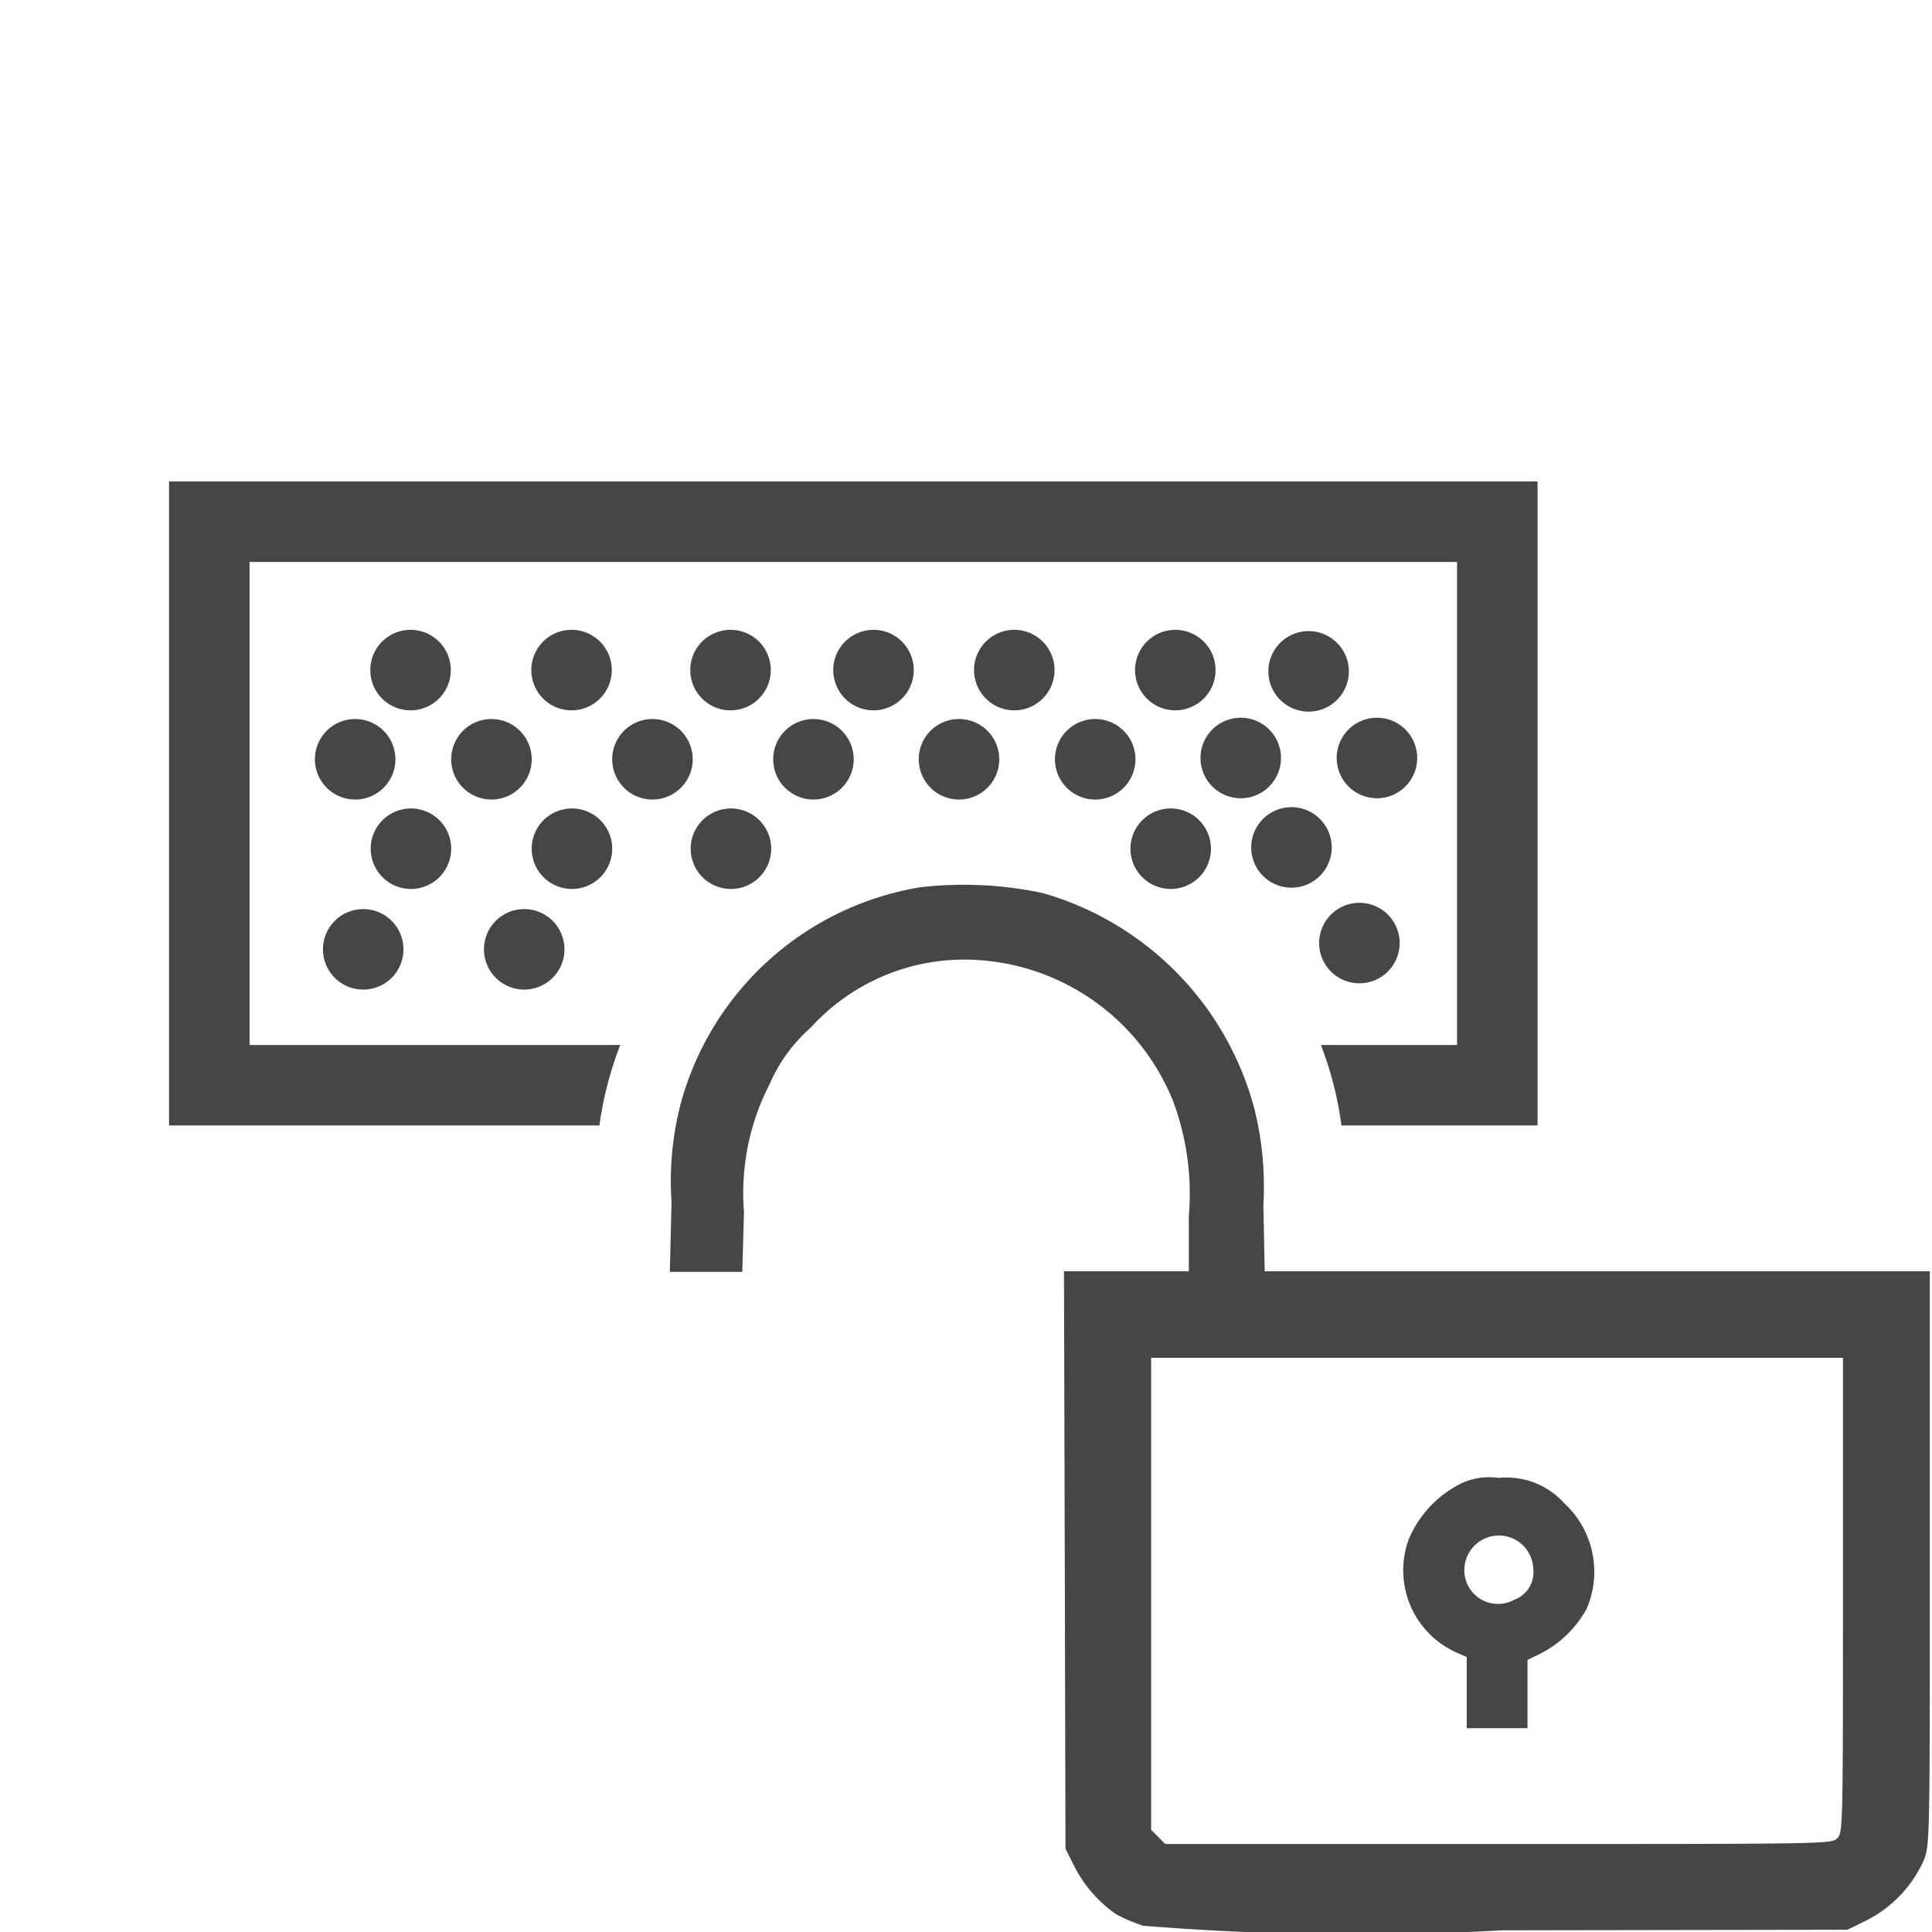 <svg id="Artwork" xmlns="http://www.w3.org/2000/svg" viewBox="0 0 24 24">
  <g id="g903">
    <path id="path870" d="M14.187,23.917a1.845,1.845,0,0,1-.328-.142,1.624,1.624,0,0,1-.523-.61l-.1-.2-.009-3.586-.01-3.587H23.973v3.559c0,3.518,0,3.56-.075,3.758a1.546,1.546,0,0,1-.71.746l-.238.117-4.28.007a32.916,32.916,0,0,1-4.483-.058Zm8.635-1.081c.071-.071.072-.12.072-3.021V16.867H14.3v5.864l.088.088.088.088h4.137C22.7,22.907,22.751,22.907,22.822,22.836Z" class="aw-theme-iconOutline" fill="#464646"/>
    <path id="path872" d="M8.342,14.928a3.819,3.819,0,0,1,.111-1.206,3.708,3.708,0,0,1,2.979-2.7,4.709,4.709,0,0,1,1.521.072,3.8,3.8,0,0,1,2.632,2.69,4,4,0,0,1,.109,1.185l.017.836h-.943v-.7a3.285,3.285,0,0,0-.194-1.422,2.8,2.8,0,0,0-2.548-1.762,2.572,2.572,0,0,0-1.955.845,1.975,1.975,0,0,0-.51.7,2.952,2.952,0,0,0-.319,1.588l-.021.746h-.9Z" class="aw-theme-iconOutline" fill="#464646"/>
    <path id="path874" d="M18.22,21.027v-.443l-.137-.06a1.119,1.119,0,0,1-.584-1.4,1.363,1.363,0,0,1,.583-.659.811.811,0,0,1,.533-.106.967.967,0,0,1,.818.316,1.157,1.157,0,0,1,.277,1.309,1.357,1.357,0,0,1-.573.557l-.162.079v.848H18.22Zm.59-1.154a.365.365,0,0,0,.237-.384.428.428,0,0,0-.852-.043A.418.418,0,0,0,18.81,19.873Z" class="aw-theme-iconOutline" fill="#464646"/>
    <path id="rect828-1" d="M2.1,5.981v8H7.446a4.432,4.432,0,0,1,.259-1H3.1v-6h15v6H16.409a4.372,4.372,0,0,1,.255,1H19.1v-8Z" class="aw-theme-iconOutline" fill="#464646"/>
    <path id="path843-8-9-53" d="M6.605,10.543a.5.5,0,1,0,.5-.5A.5.5,0,0,0,6.605,10.543Z" class="aw-theme-iconOutline" fill="#464646"/>
    <path id="path841-5-6-1" d="M5.105,10.043a.5.5,0,1,1-.5.5A.5.5,0,0,1,5.105,10.043Z" class="aw-theme-iconOutline" fill="#464646"/>
    <path id="path839-1-2-8" d="M8.105,8.932a.5.5,0,1,1-.5.5A.5.5,0,0,1,8.105,8.932Z" class="aw-theme-iconOutline" fill="#464646"/>
    <path id="path837-1-2-26" d="M6.105,8.932a.5.5,0,1,1-.5.5A.5.5,0,0,1,6.105,8.932Z" class="aw-theme-iconOutline" fill="#464646"/>
    <path id="path839-2-4-1-9" d="M10.105,8.932a.5.5,0,1,1-.5.5A.5.5,0,0,1,10.105,8.932Z" class="aw-theme-iconOutline" fill="#464646"/>
    <path id="path843-3-3-5-7" d="M8.58,10.543a.5.5,0,1,0,.5-.5A.5.5,0,0,0,8.58,10.543Z" class="aw-theme-iconOutline" fill="#464646"/>
    <path id="path837-1-2-2-5" d="M4.412,8.932a.5.5,0,1,1-.5.5A.5.5,0,0,1,4.412,8.932Z" class="aw-theme-iconOutline" fill="#464646"/>
    <path id="path843-8-9-53-0" d="M14.043,10.543a.5.5,0,1,0,.5-.5A.5.5,0,0,0,14.043,10.543Z" class="aw-theme-iconOutline" fill="#464646"/>
    <path id="path837-1-2-26-1" d="M13.605,8.932a.5.5,0,1,1-.5.5A.5.5,0,0,1,13.605,8.932Z" class="aw-theme-iconOutline" fill="#464646"/>
    <path id="path837-1-2-2-5-5" d="M11.913,8.932a.5.5,0,1,1-.5.5A.5.5,0,0,1,11.913,8.932Z" class="aw-theme-iconOutline" fill="#464646"/>
    <path id="path843-8-9-53-2" d="M6.6,8.324a.5.5,0,1,0,.5-.5A.5.5,0,0,0,6.6,8.324Z" class="aw-theme-iconOutline" fill="#464646"/>
    <path id="path841-5-6-1-0" d="M5.1,7.824a.5.5,0,1,1-.5.5A.5.5,0,0,1,5.1,7.824Z" class="aw-theme-iconOutline" fill="#464646"/>
    <path id="path843-3-3-5-7-9" d="M8.575,8.324a.5.5,0,1,0,.5-.5A.5.5,0,0,0,8.575,8.324Z" class="aw-theme-iconOutline" fill="#464646"/>
    <path id="path839-2-4-2-6-9-2" d="M10.851,7.824a.5.5,0,1,1-.5.5A.5.5,0,0,1,10.851,7.824Z" class="aw-theme-iconOutline" fill="#464646"/>
    <path id="path843-8-9-53-0-4" d="M14.1,8.324a.5.5,0,1,0,.5-.5A.5.5,0,0,0,14.1,8.324Z" class="aw-theme-iconOutline" fill="#464646"/>
    <path id="path841-5-6-1-6-5" d="M12.6,7.824a.5.5,0,1,1-.5.5A.5.5,0,0,1,12.6,7.824Z" class="aw-theme-iconOutline" fill="#464646"/>
    <path id="path843-8-9-53-2-1" d="M6.012,11.793a.5.5,0,1,0,.5-.5A.5.5,0,0,0,6.012,11.793Z" class="aw-theme-iconOutline" fill="#464646"/>
    <path id="path841-5-6-1-0-0" d="M4.512,11.293a.5.5,0,1,1-.5.5A.5.5,0,0,1,4.512,11.293Z" class="aw-theme-iconOutline" fill="#464646"/>
    <path id="path841-5-6-1-6-9" d="M16.043,10.027a.5.5,0,1,1-.5.5.5.5,0,0,1,.5-.5Z" class="aw-theme-iconOutline" fill="#464646"/>
    <path id="path837-1-2-26-1-9" d="M17.105,8.916a.5.5,0,1,1-.5.5A.5.5,0,0,1,17.105,8.916Z" class="aw-theme-iconOutline" fill="#464646"/>
    <path id="path837-1-2-2-5-5-9" d="M15.413,8.916a.5.5,0,1,1-.5.5A.5.5,0,0,1,15.413,8.916Z" class="aw-theme-iconOutline" fill="#464646"/>
    <path id="path841-5-6-1-6-5-0" d="M16.256,7.84a.5.5,0,1,1-.5.5A.5.5,0,0,1,16.256,7.84Z" class="aw-theme-iconOutline" fill="#464646"/>
    <path id="path843-8-9-53-0-4-2-3" d="M16.387,11.715a.5.5,0,1,0,.5-.5A.5.5,0,0,0,16.387,11.715Z" class="aw-theme-iconOutline" fill="#464646"/>
  </g>
</svg>
